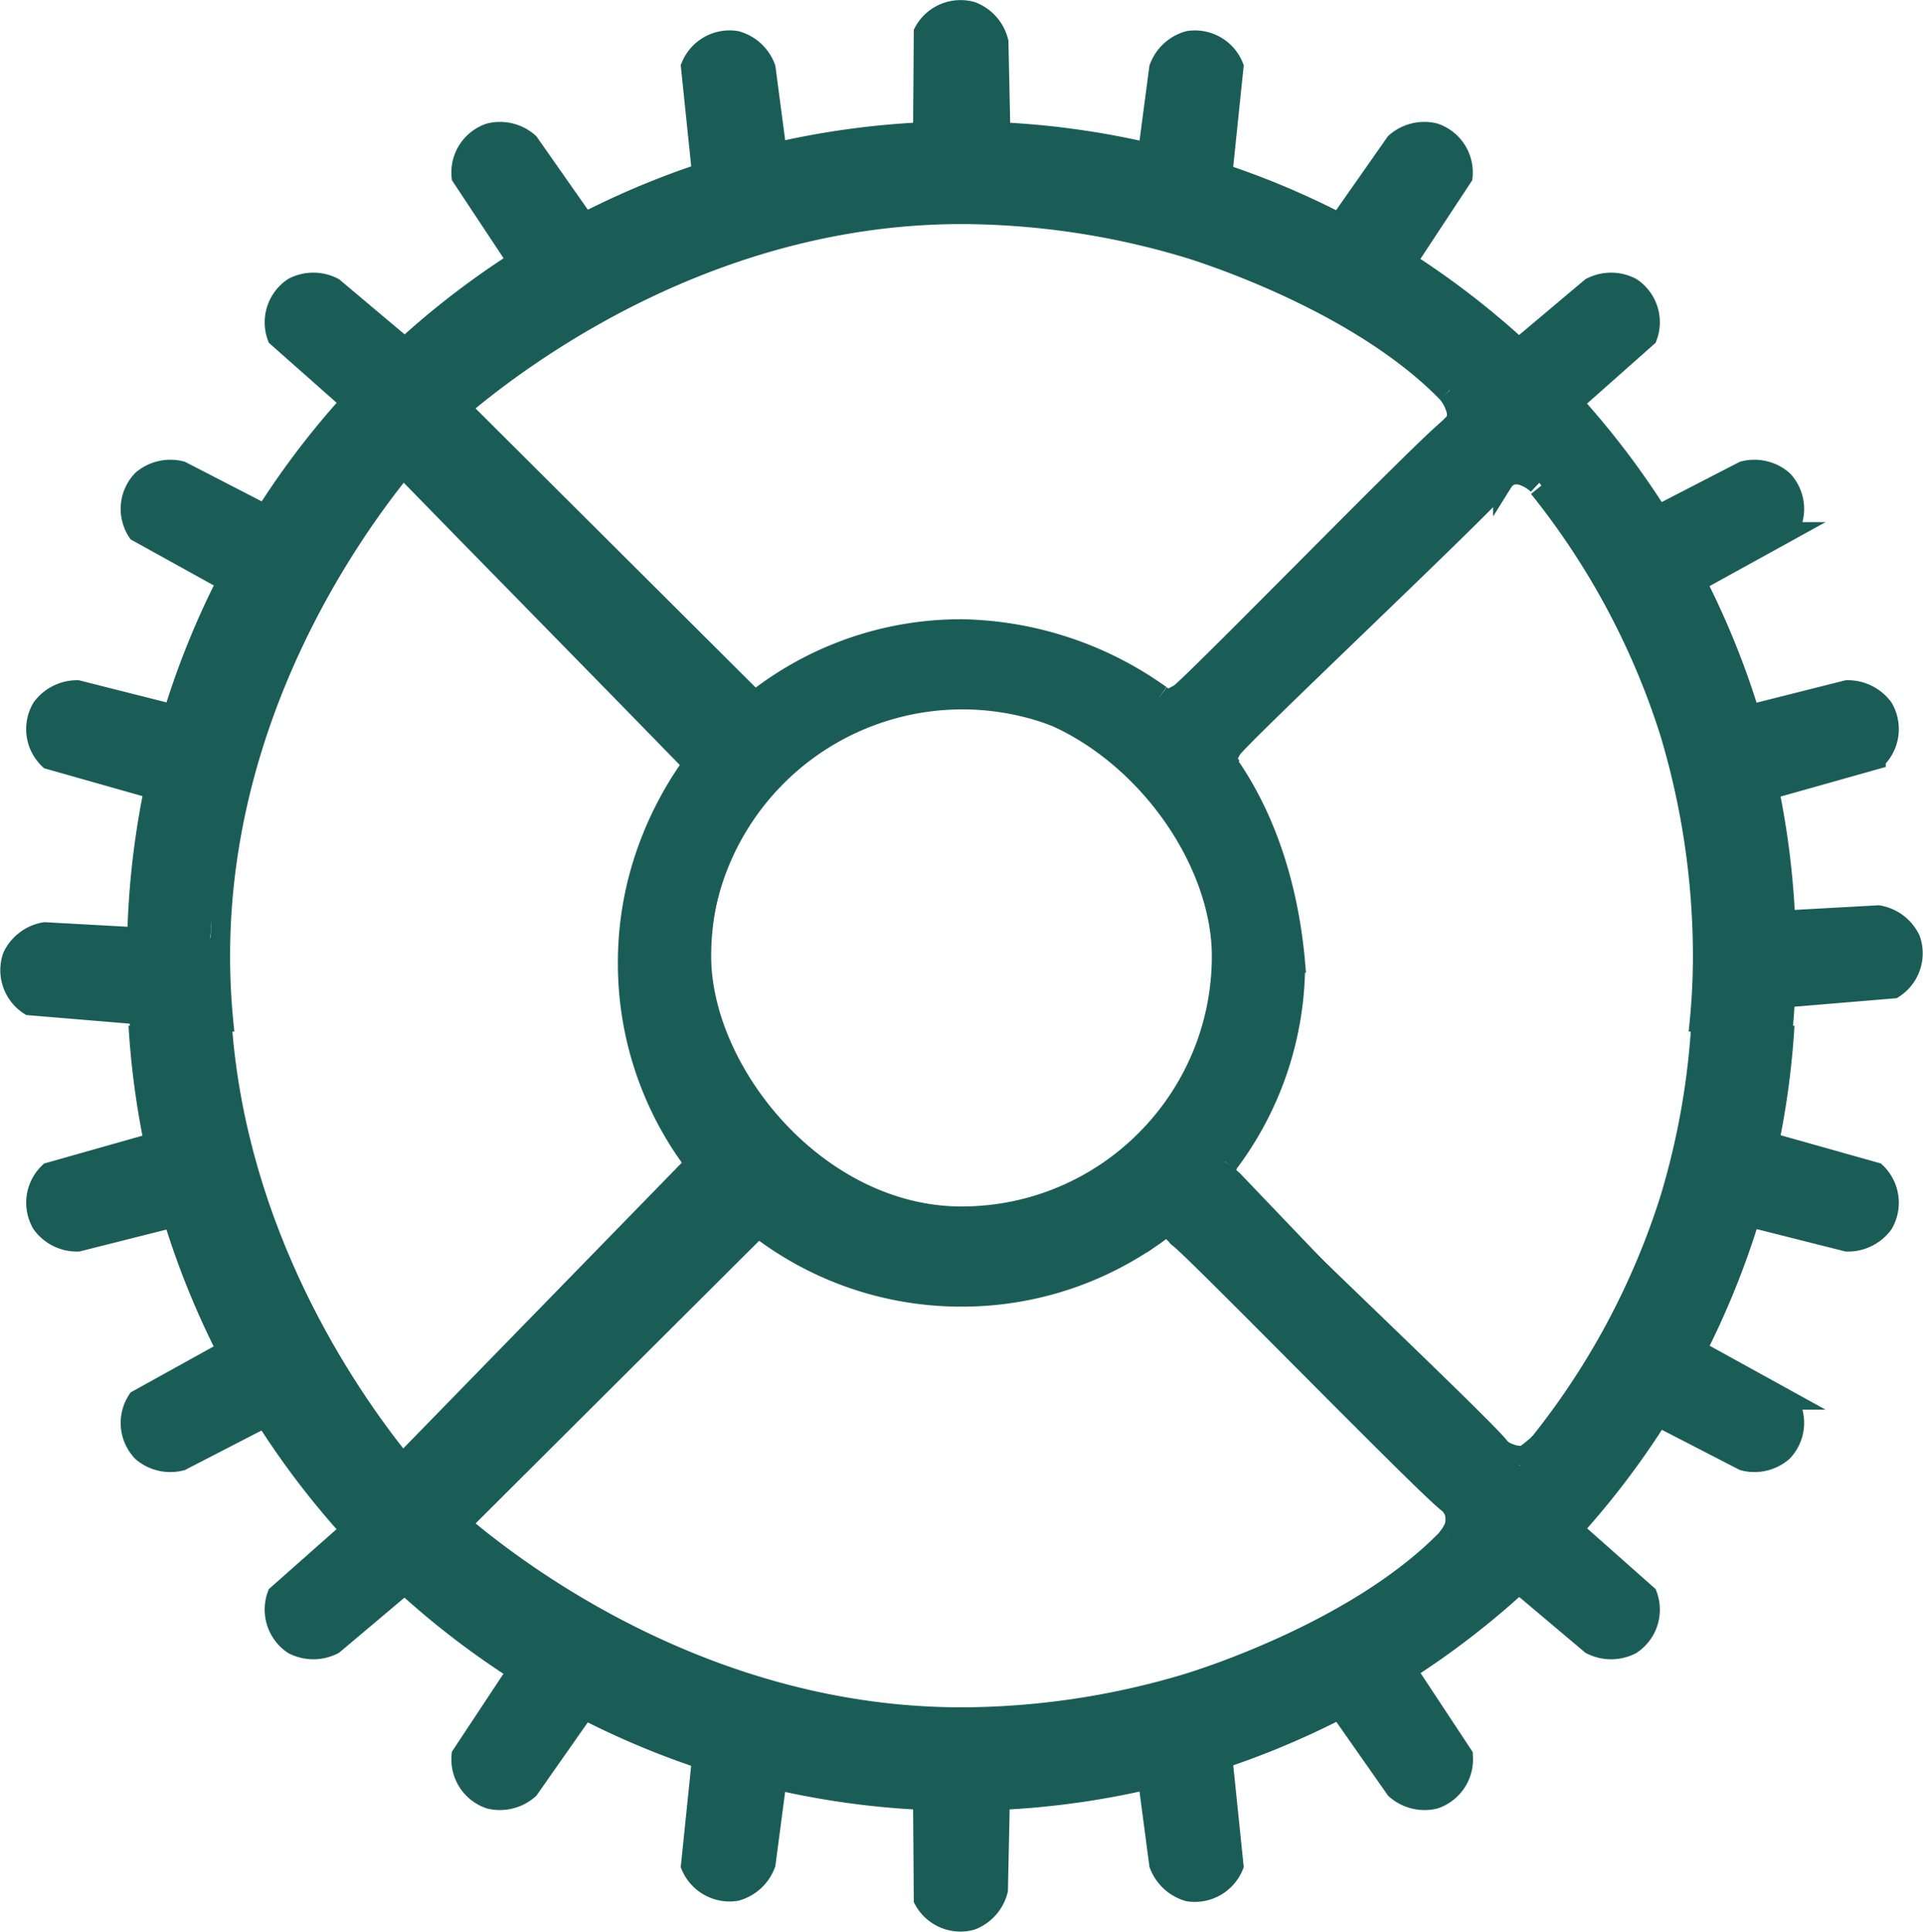 <svg xmlns="http://www.w3.org/2000/svg" viewBox="0 0 195.88 196.72"><defs><style>.cls-1,.cls-3,.cls-5{fill:none;}.cls-1,.cls-2,.cls-3,.cls-5{stroke:#1a5d57;stroke-miterlimit:10;}.cls-1,.cls-2,.cls-3{stroke-width:2px;}.cls-2,.cls-4{fill:#1a5d57;}.cls-3{stroke-linecap:round;}.cls-5{stroke-width:8px;}</style></defs><g id="Layer_2" data-name="Layer 2"><g id="Layer_1-2" data-name="Layer 1"><path class="cls-1" d="M173,105.15a69.28,69.28,0,0,0,.44-7.29v-1a79.16,79.16,0,0,0-3.37-22.3,76.74,76.74,0,0,0-13.34-24.89"/><path class="cls-1" d="M41.05,47.65C34.92,55.2,22.61,73.3,22.44,96.86v1a69.28,69.28,0,0,0,.44,7.29"/><path class="cls-1" d="M147.4,40c-9.52-9.8-26.66-14.81-26.66-14.81a80.86,80.86,0,0,0-22.3-3.37h-1C72.6,22,53.77,35.78,47.06,41.44"/><path class="cls-1" d="M118.24,70.78l.17.13.29.22c.27.14.68-.08,1.18-.35l.09,0c1.2-.69,25.76-25.93,27.62-27.15a1.72,1.72,0,0,0,.72-.85,2,2,0,0,0-.1-1.37A4.17,4.17,0,0,0,147.4,40"/><path class="cls-1" d="M77.07,71.21a33.87,33.87,0,0,1,20.87-7.15h0a35.86,35.86,0,0,1,20.3,6.72"/><path class="cls-1" d="M70.52,118.17a33.81,33.81,0,0,1-6.58-20.11h0a33.8,33.8,0,0,1,1.53-10.12A35.6,35.6,0,0,1,70.54,77.8"/><path class="cls-1" d="M118.13,125.41a33.8,33.8,0,0,1-20.19,6.65h0a33.85,33.85,0,0,1-20.51-6.88"/><path class="cls-1" d="M125.14,77.8c5,7.16,6.39,15.49,6.8,20.26h0a33.78,33.78,0,0,1-6.86,20.47"/><rect class="cls-1" x="71.44" y="70.86" width="53" height="53" rx="26.5"/><path class="cls-1" d="M14.29,105.15q-.34-3.86-.35-7.79h0a84,84,0,0,1,84-84h0a84,84,0,0,1,84,84h0c0,2.61-.12,5.2-.36,7.75"/><path class="cls-2" d="M15.13,80.21,5,77.34a4.25,4.25,0,0,1-.74-5.26A4.47,4.47,0,0,1,7.9,70.27L17,72.57"/><path class="cls-2" d="M23.23,59.28,14,54.17a4.26,4.26,0,0,1,.47-5.29,4.45,4.45,0,0,1,4-.92l8.36,4.31"/><path class="cls-2" d="M36.14,41.32l-7.91-7a4.28,4.28,0,0,1,1.63-5.05,4.46,4.46,0,0,1,4.12,0l7.19,6.05"/><path class="cls-2" d="M52.84,26.82,47,18a4.24,4.24,0,0,1,2.88-4.46,4.44,4.44,0,0,1,4,1l5.4,7.7"/><path class="cls-2" d="M71.45,17.3,70.36,6.78A4.26,4.26,0,0,1,75,4.15a4.43,4.43,0,0,1,3,2.77l1.23,9.32"/><path class="cls-2" d="M94,13.86l.08-10.59A4.26,4.26,0,0,1,99,1.17a4.43,4.43,0,0,1,2.72,3.08c.07,3.14.14,6.27.2,9.41"/><path class="cls-2" d="M180.9,80.21l10.19-2.87a4.28,4.28,0,0,0,.74-5.26,4.5,4.5,0,0,0-3.7-1.81L179,72.57"/><path class="cls-2" d="M172.8,59.28l9.27-5.11a4.26,4.26,0,0,0-.48-5.29,4.45,4.45,0,0,0-4-.92l-8.36,4.31"/><path class="cls-2" d="M159.9,41.32l7.9-7a4.25,4.25,0,0,0-1.63-5.05,4.46,4.46,0,0,0-4.12,0l-7.19,6.05"/><path class="cls-2" d="M143.19,26.82,149,18a4.25,4.25,0,0,0-2.87-4.46,4.43,4.43,0,0,0-4,1l-5.4,7.7"/><path class="cls-2" d="M124.58,17.3l1.09-10.52a4.25,4.25,0,0,0-4.61-2.63,4.45,4.45,0,0,0-3,2.77l-1.23,9.32"/><path class="cls-2" d="M13.54,103.27,3,102.39a4.27,4.27,0,0,1-1.73-5,4.48,4.48,0,0,1,3.29-2.48l9.39.52"/><path class="cls-2" d="M182.33,101.55l10.55-.88a4.26,4.26,0,0,0,1.73-5,4.43,4.43,0,0,0-3.28-2.48l-9.39.52"/><path class="cls-1" d="M125.4,78a1.36,1.36,0,0,0-.12-.17l-.22-.3c-.13-.27.1-.67.37-1.17l.06-.09c.71-1.19,26.34-25.33,27.6-27.17a1.76,1.76,0,0,1,.86-.71,2.08,2.08,0,0,1,1.37.13,4.13,4.13,0,0,1,1.3.83"/><line class="cls-3" x1="46.96" y1="41.53" x2="76.84" y2="71.29"/><path class="cls-3" d="M70.54,77.8C61,68,50.64,57.48,41.05,47.65"/><path class="cls-1" d="M173.27,104.41a77.65,77.65,0,0,1-3.2,17.76,76.78,76.78,0,0,1-13.34,24.88"/><path class="cls-1" d="M40.91,148.9c-5.77-7.15-16.73-23.33-18.29-44.49"/><path class="cls-1" d="M147.4,156.68c-9.52,9.81-26.66,14.81-26.66,14.81a80.48,80.48,0,0,1-22.3,3.37h-1c-24.93-.17-43.8-14-50.44-19.63"/><path class="cls-1" d="M117.47,125.89l.37-.29a6.41,6.41,0,0,1,.83-.5c.26-.14.77.28,1.23.8,0,0,.06.09.07.09,1.2.69,25.76,25.93,27.62,27.15a2.4,2.4,0,0,1,.58.94,3.14,3.14,0,0,1,0,1.28,4.17,4.17,0,0,1-.81,1.32"/><path class="cls-1" d="M14.09,104.4a84,84,0,0,0,83.85,79h0a84,84,0,0,0,83.85-79"/><path class="cls-2" d="M15.13,116.51,5,119.38a4.26,4.26,0,0,0-.74,5.26,4.44,4.44,0,0,0,3.69,1.81l9.12-2.3"/><path class="cls-2" d="M23.23,137.44,14,142.55a4.26,4.26,0,0,0,.47,5.29,4.42,4.42,0,0,0,4,.92l8.36-4.31"/><path class="cls-2" d="M36.14,155.41l-7.91,7a4.29,4.29,0,0,0,1.63,5.06,4.49,4.49,0,0,0,4.12,0l7.19-6.06"/><path class="cls-2" d="M52.84,169.9,47,178.73a4.26,4.26,0,0,0,2.88,4.47,4.46,4.46,0,0,0,4-1l5.4-7.7"/><path class="cls-2" d="M71.45,179.42,70.36,190A4.29,4.29,0,0,0,75,192.58a4.47,4.47,0,0,0,3-2.77l1.23-9.33"/><path class="cls-2" d="M94,182.87l.08,10.58a4.26,4.26,0,0,0,4.87,2.1,4.42,4.42,0,0,0,2.72-3.08q.1-4.71.2-9.4"/><path class="cls-2" d="M180.9,116.51l10.19,2.87a4.28,4.28,0,0,1,.74,5.26,4.47,4.47,0,0,1-3.7,1.81l-9.12-2.3"/><path class="cls-2" d="M172.8,137.44l9.27,5.11a4.26,4.26,0,0,1-.48,5.29,4.42,4.42,0,0,1-4,.92l-8.36-4.31"/><path class="cls-2" d="M159.9,155.41l7.9,7a4.26,4.26,0,0,1-1.63,5.06,4.49,4.49,0,0,1-4.12,0l-7.19-6.06"/><path class="cls-2" d="M143.19,169.9l5.83,8.83a4.26,4.26,0,0,1-2.87,4.47,4.45,4.45,0,0,1-4-1l-5.4-7.7"/><path class="cls-2" d="M124.58,179.42,125.67,190a4.28,4.28,0,0,1-4.61,2.63,4.5,4.5,0,0,1-3-2.77l-1.23-9.33"/><path class="cls-1" d="M125.12,118.53a1.36,1.36,0,0,1-.12.17l-.22.3c-.13.27.1.67.37,1.17l.06.09c.71,1.19,26.34,25.33,27.6,27.17a2.46,2.46,0,0,0,1,.59,2.9,2.9,0,0,0,1.46.19,17.77,17.77,0,0,0,1.64-1.34"/><line class="cls-3" x1="46.96" y1="155.2" x2="77.27" y2="125"/><line class="cls-3" x1="70.68" y1="118.57" x2="40.97" y2="149.04"/><path class="cls-4" d="M98.53,64.56h-1A32.9,32.9,0,0,0,64.62,97.47v1a32.91,32.91,0,0,0,32.91,32.91h1a32.92,32.92,0,0,0,32.91-32.91v-1A32.91,32.91,0,0,0,98.53,64.56ZM123.75,98A25.71,25.71,0,0,1,98,123.69h0A25.72,25.72,0,0,1,72.3,98h0A25.73,25.73,0,0,1,98,72.24h0A25.72,25.72,0,0,1,123.75,98Z"/><path class="cls-5" d="M17.27,101.28c-.34-47.08,37.23-84.76,84-84"/><path class="cls-5" d="M17.87,95.44a82.32,82.32,0,0,0,84,84"/><path class="cls-5" d="M177.87,100.35c.55-48.09-35.8-84.12-83.1-83.1"/><path class="cls-5" d="M177.87,99.21c-1.39,42.94-32.58,77.58-76.6,80.23"/><path class="cls-2" d="M70.68,76.4,42,47.81a3.81,3.81,0,0,1,0-5.38h0a3.81,3.81,0,0,1,5.38,0l30,31.38c1.49,1.48-1.14,2.71-2.62,4.2L76,75.24C74.53,76.73,72.16,77.88,70.68,76.4Z"/><path class="cls-2" d="M120.09,71.47l28.43-28.81a3.81,3.81,0,0,1,5.38,0h0a3.8,3.8,0,0,1,0,5.38L122.72,78.21c-1.48,1.49-2.72-1.13-4.22-2.61l2.77,1.2C119.78,75.32,118.61,73,120.09,71.47Z"/><path class="cls-2" d="M148.9,154.17l-28.66-28.58a3.81,3.81,0,0,1,0-5.38h0a3.8,3.8,0,0,1,5.38,0l30,31.37c1.49,1.49-1.14,2.72-2.62,4.2l1.21-2.76C152.75,154.51,150.38,155.66,148.9,154.17Z"/><path class="cls-2" d="M42.46,149l28.16-29.08A3.78,3.78,0,0,1,76,119.8h0a3.79,3.79,0,0,1,.09,5.37l-30.93,30.5c-1.47,1.51-2.74-1.1-4.24-2.56l2.78,1.17C42.18,152.82,41,150.46,42.46,149Z"/></g></g></svg>